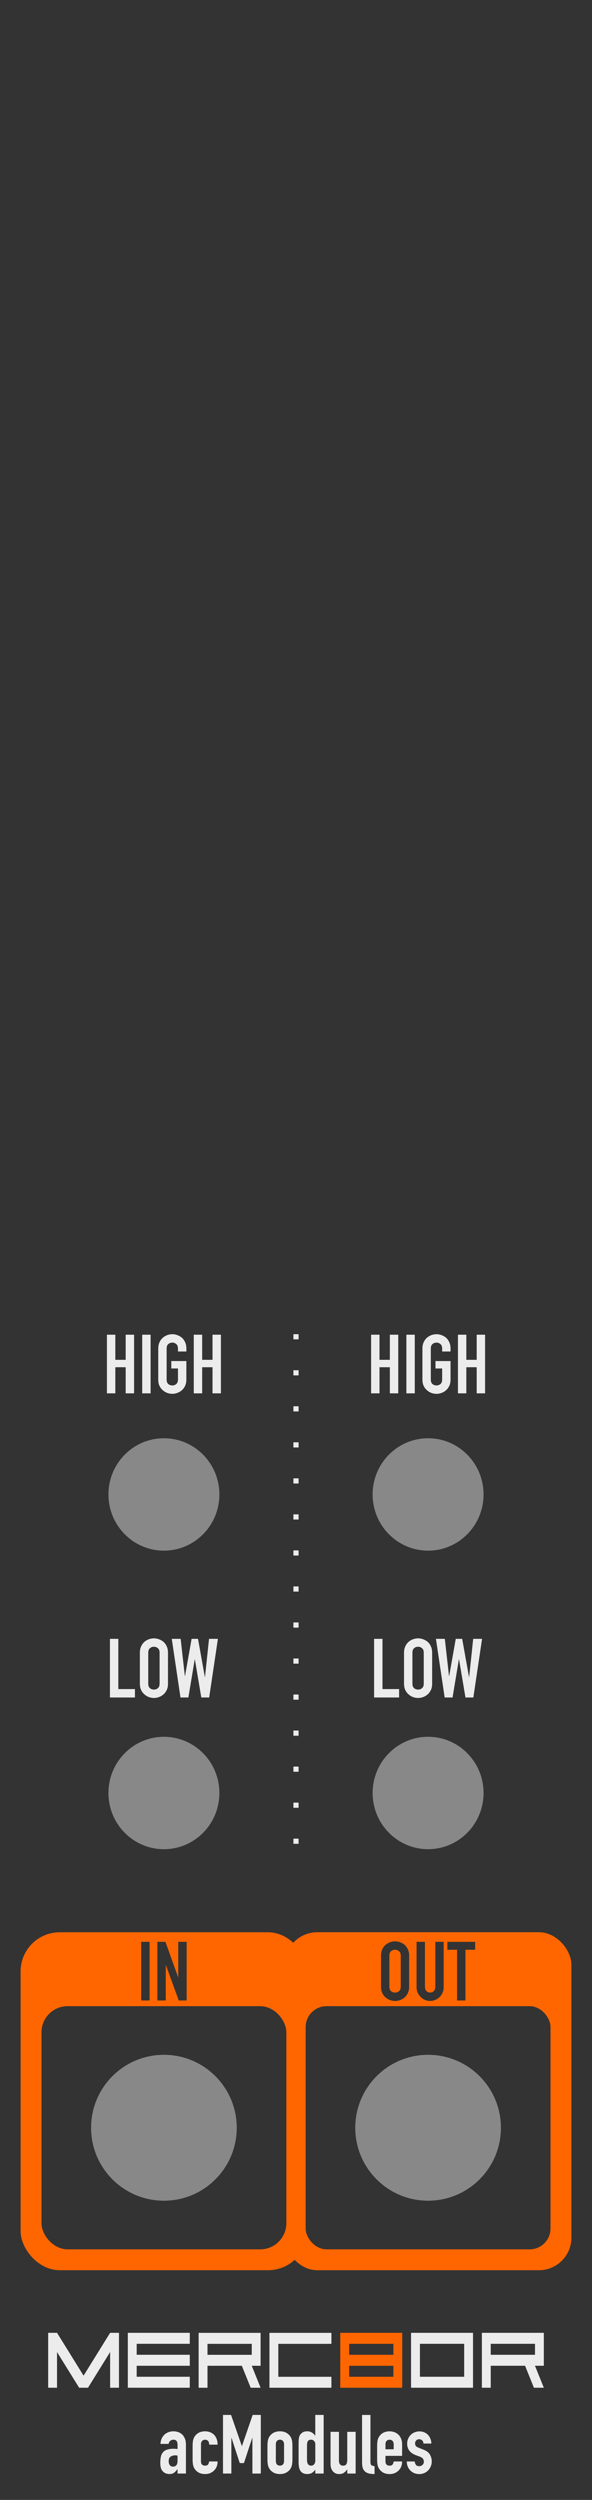 <?xml version="1.0" encoding="UTF-8" standalone="no"?>
<svg
   sodipodi:docname="Merc8or-Dark.svg"
   inkscape:version="1.3.2 (091e20e, 2023-11-25)"
   id="svg8"
   version="1.1"
   viewBox="0 0 30.48 128.5"
   height="128.5mm"
   width="30.48mm"
   xml:space="preserve"
   xmlns:inkscape="http://www.inkscape.org/namespaces/inkscape"
   xmlns:sodipodi="http://sodipodi.sourceforge.net/DTD/sodipodi-0.dtd"
   xmlns="http://www.w3.org/2000/svg"
   xmlns:svg="http://www.w3.org/2000/svg"
   xmlns:rdf="http://www.w3.org/1999/02/22-rdf-syntax-ns#"
   xmlns:cc="http://creativecommons.org/ns#"
   xmlns:dc="http://purl.org/dc/elements/1.1/"><sodipodi:namedview
     inkscape:window-maximized="0"
     inkscape:window-y="23"
     inkscape:window-x="0"
     inkscape:window-height="769"
     inkscape:window-width="1252"
     showgrid="false"
     inkscape:document-rotation="0"
     inkscape:current-layer="layer1"
     inkscape:document-units="mm"
     inkscape:cy="369.68715"
     inkscape:cx="70.573486"
     inkscape:zoom="2.8835192"
     inkscape:pageshadow="2"
     inkscape:pageopacity="0.0"
     borderopacity="1.0"
     bordercolor="#666666"
     pagecolor="#ffffff"
     id="base"
     inkscape:showpageshadow="2"
     inkscape:pagecheckerboard="0"
     inkscape:deskcolor="#d1d1d1"
     showguides="false"><sodipodi:guide
       position="8.355,69.397"
       orientation="1,0"
       id="guide5"
       inkscape:locked="false" /><sodipodi:guide
       position="42.379,141.54"
       orientation="1,0"
       id="guide7"
       inkscape:locked="false" /></sodipodi:namedview><defs
     id="defs2" /><g
     id="layer1"
     inkscape:groupmode="layer"
     inkscape:label="Layer 1"><rect
       style="fill:#333333;fill-opacity:1;stroke:none;stroke-width:0.5;stroke-linecap:round;stroke-miterlimit:4;stroke-dasharray:none;stop-color:#000000"
       id="rect1015"
       width="30.48"
       height="128.5"
       x="0"
       y="-3.541667e-07" /><path
       d="m 9.141,127.143 v -0.22 h -0.009 q -0.085,0.118 -0.173,0.182 -0.085,0.064 -0.241,0.064 -0.076,0 -0.157,-0.025 -0.076,-0.021 -0.148,-0.085 -0.072,-0.059 -0.118,-0.169 -0.042,-0.114 -0.042,-0.292 0,-0.182 0.03,-0.317 0.03,-0.14 0.11,-0.233 0.076,-0.089 0.207,-0.131 0.131,-0.047 0.334,-0.047 0.021,0 0.047,0 0.025,0 0.047,0.004 0.021,0.004 0.051,0.004 0.03,0 0.063,0.004 v -0.224 q 0,-0.11 -0.047,-0.182 -0.047,-0.072 -0.169,-0.072 -0.085,0 -0.157,0.055 -0.068,0.055 -0.089,0.161 h -0.419 q 0.017,-0.288 0.195,-0.465 0.085,-0.085 0.203,-0.131 0.118,-0.051 0.267,-0.051 0.135,0 0.254,0.042 0.118,0.042 0.207,0.127 0.085,0.085 0.135,0.212 0.051,0.127 0.051,0.296 v 1.494 z m 0,-0.922 q -0.072,-0.013 -0.118,-0.013 -0.14,0 -0.241,0.068 -0.097,0.064 -0.097,0.237 0,0.123 0.059,0.199 0.059,0.076 0.165,0.076 0.11,0 0.169,-0.072 0.063,-0.072 0.063,-0.203 z m 1.206,0.305 q 0,0.102 0.055,0.157 0.059,0.055 0.157,0.055 0.123,0 0.161,-0.072 0.042,-0.072 0.051,-0.144 h 0.432 q 0,0.283 -0.173,0.457 -0.085,0.089 -0.203,0.14 -0.118,0.051 -0.267,0.051 -0.203,0 -0.347,-0.085 -0.14,-0.085 -0.216,-0.224 -0.047,-0.085 -0.063,-0.195 -0.017,-0.11 -0.017,-0.241 v -0.707 q 0,-0.131 0.017,-0.241 0.017,-0.11 0.063,-0.195 0.076,-0.14 0.216,-0.224 0.144,-0.085 0.347,-0.085 0.148,0 0.267,0.051 0.123,0.051 0.207,0.14 0.169,0.19 0.169,0.495 h -0.432 q 0,-0.131 -0.059,-0.19 -0.055,-0.064 -0.152,-0.064 -0.097,0 -0.157,0.064 -0.055,0.059 -0.055,0.182 z m 1.134,0.618 v -3.013 h 0.415 l 0.554,1.595 h 0.009 l 0.55,-1.595 h 0.419 v 3.013 H 12.995 V 125.311 h -0.009 l -0.427,1.295 H 12.344 L 11.921,125.311 h -0.009 v 1.832 z m 2.289,-1.426 q 0,-0.131 0.017,-0.241 0.017,-0.11 0.063,-0.195 0.076,-0.14 0.216,-0.224 0.144,-0.085 0.347,-0.085 0.203,0 0.343,0.085 0.144,0.085 0.22,0.224 0.047,0.085 0.063,0.195 0.017,0.11 0.017,0.241 v 0.707 q 0,0.131 -0.017,0.241 -0.017,0.11 -0.063,0.195 -0.076,0.14 -0.22,0.224 -0.14,0.085 -0.343,0.085 -0.203,0 -0.347,-0.085 -0.14,-0.085 -0.216,-0.224 -0.047,-0.085 -0.063,-0.195 -0.017,-0.11 -0.017,-0.241 z m 0.432,0.774 q 0,0.123 0.055,0.186 0.059,0.059 0.157,0.059 0.097,0 0.152,-0.059 0.059,-0.064 0.059,-0.186 v -0.842 q 0,-0.123 -0.059,-0.182 -0.055,-0.064 -0.152,-0.064 -0.097,0 -0.157,0.064 -0.055,0.059 -0.055,0.182 z m 1.604,-0.046 q 0,0.131 0.051,0.212 0.051,0.08 0.161,0.08 0.097,0 0.157,-0.072 0.059,-0.076 0.059,-0.195 v -0.834 q 0,-0.102 -0.063,-0.165 -0.059,-0.068 -0.152,-0.068 -0.123,0 -0.169,0.076 -0.042,0.076 -0.042,0.178 z m 0.427,0.698 v -0.195 q -0.042,0.046 -0.08,0.089 -0.038,0.038 -0.085,0.068 -0.047,0.03 -0.106,0.046 -0.059,0.017 -0.14,0.017 -0.271,0 -0.377,-0.203 -0.038,-0.072 -0.055,-0.178 -0.017,-0.106 -0.017,-0.283 v -0.817 q 0,-0.233 0.013,-0.343 0.025,-0.212 0.199,-0.317 0.08,-0.055 0.241,-0.055 0.127,0 0.224,0.059 0.102,0.055 0.173,0.161 h 0.009 v -1.062 h 0.432 v 3.013 z m 2.078,-2.145 v 2.145 h -0.432 v -0.207 h -0.009 q -0.068,0.102 -0.165,0.169 -0.093,0.064 -0.241,0.064 -0.08,0 -0.161,-0.025 -0.08,-0.03 -0.144,-0.093 -0.063,-0.064 -0.102,-0.161 -0.038,-0.102 -0.038,-0.245 v -1.646 h 0.432 v 1.485 q 0,0.118 0.055,0.186 0.055,0.068 0.157,0.068 0.123,0 0.169,-0.076 0.047,-0.076 0.047,-0.22 v -1.443 z m 0.33,-0.867 h 0.432 v 2.408 q 0,0.123 0.042,0.169 0.047,0.042 0.169,0.055 v 0.406 q -0.148,0 -0.267,-0.025 -0.118,-0.021 -0.203,-0.089 -0.085,-0.064 -0.131,-0.178 -0.042,-0.118 -0.042,-0.309 z m 2.061,2.103 h -0.855 v 0.292 q 0,0.102 0.055,0.157 0.059,0.055 0.157,0.055 0.123,0 0.161,-0.072 0.042,-0.072 0.051,-0.144 h 0.432 q 0,0.283 -0.173,0.457 -0.085,0.089 -0.203,0.14 -0.118,0.051 -0.267,0.051 -0.203,0 -0.347,-0.085 -0.14,-0.085 -0.216,-0.224 -0.047,-0.085 -0.063,-0.195 -0.017,-0.11 -0.017,-0.241 v -0.707 q 0,-0.131 0.017,-0.241 0.017,-0.11 0.063,-0.195 0.076,-0.14 0.216,-0.224 0.144,-0.085 0.347,-0.085 0.148,0 0.267,0.051 0.123,0.051 0.207,0.14 0.169,0.19 0.169,0.478 z m -0.855,-0.339 h 0.423 v -0.245 q 0,-0.123 -0.059,-0.182 -0.055,-0.064 -0.152,-0.064 -0.097,0 -0.157,0.064 -0.055,0.059 -0.055,0.182 z m 1.955,-0.296 q -0.004,-0.11 -0.072,-0.165 -0.063,-0.055 -0.148,-0.055 -0.102,0 -0.157,0.068 -0.055,0.064 -0.055,0.148 0,0.059 0.03,0.118 0.03,0.055 0.152,0.102 l 0.254,0.102 q 0.241,0.093 0.33,0.254 0.093,0.161 0.093,0.351 0,0.135 -0.051,0.254 -0.047,0.114 -0.131,0.203 -0.085,0.089 -0.203,0.14 -0.118,0.051 -0.258,0.051 -0.262,0 -0.44,-0.165 -0.089,-0.08 -0.144,-0.199 -0.055,-0.123 -0.059,-0.283 h 0.406 q 0.013,0.089 0.059,0.165 0.051,0.076 0.173,0.076 0.093,0 0.165,-0.059 0.076,-0.064 0.076,-0.173 0,-0.089 -0.047,-0.152 -0.047,-0.064 -0.169,-0.11 l -0.207,-0.076 q -0.203,-0.076 -0.322,-0.224 -0.114,-0.152 -0.114,-0.368 0,-0.135 0.051,-0.25 0.051,-0.118 0.14,-0.203 0.085,-0.085 0.199,-0.127 0.114,-0.046 0.245,-0.046 0.131,0 0.241,0.046 0.114,0.046 0.195,0.131 0.08,0.085 0.127,0.203 0.047,0.114 0.047,0.245 z"
       id="text1"
       style="font-size:4.231px;line-height:1.25;font-family:'DIN Condensed';-inkscape-font-specification:'DIN Condensed, ';text-align:center;text-anchor:middle;fill:#ececec;stroke-width:0.265"
       aria-label="acModules" /><path
       style="font-size:5.072px;line-height:1.25;font-family:'Square Sans Serif 7';-inkscape-font-specification:'Square Sans Serif 7, ';text-align:center;text-anchor:middle;fill:#ececec;stroke-width:0.265"
       d="m 2.936,120.899 v 1.834 H 2.48 v -2.822 h 0.456 l 1.367,2.201 1.367,-2.201 h 0.456 v 2.822 H 5.67 v -1.834 l -1.139,1.834 H 4.075 Z m 6.836,0.706 H 7.037 v 0.564 h 2.734 v 0.564 H 6.581 v -2.822 h 3.19 v 0.564 H 7.037 v 0.564 h 2.734 z m 0.911,1.129 h -0.456 v -2.822 h 3.19 v 1.693 h -0.456 l 0.456,1.129 h -0.51 l -0.456,-1.129 h -1.768 z m 0,-1.693 h 2.279 v -0.564 h -2.279 z m 6.38,-0.564 h -2.734 v 1.693 h 2.734 v 0.564 h -3.19 v -2.822 h 3.19 z"
       id="path1" /><path
       style="font-size:5.072px;line-height:1.25;font-family:'Square Sans Serif 7';-inkscape-font-specification:'Square Sans Serif 7, ';text-align:center;text-anchor:middle;fill:#ff6600;stroke-width:0.265"
       d="m 17.519,119.911 h 3.19 v 2.822 H 17.519 Z m 0.456,2.258 h 2.279 v -0.564 h -2.279 z m 0,-1.129 h 2.279 v -0.564 h -2.279 z"
       id="path2" /><path
       style="font-size:5.072px;line-height:1.25;font-family:'Square Sans Serif 7';-inkscape-font-specification:'Square Sans Serif 7, ';text-align:center;text-anchor:middle;fill:#ececec;stroke-width:0.265"
       d="m 21.164,119.911 h 3.19 v 2.822 h -3.19 z m 0.456,2.258 h 2.279 v -1.693 h -2.279 z m 3.646,0.564 h -0.456 v -2.822 h 3.19 v 1.693 h -0.456 l 0.456,1.129 h -0.51 l -0.456,-1.129 h -1.768 z m 0,-1.693 h 2.279 v -0.564 h -2.279 z"
       id="path3" /><rect
       style="fill:#ff6600;stroke:none;stroke-width:1;stroke-linejoin:round;stroke-dasharray:none"
       id="rect7-6-8-0-4-2"
       width="14.757"
       height="17.374"
       x="14.662"
       y="99.319"
       ry="1.671" /><g
       id="g14"
       transform="translate(2.083,32.326)"
       style="fill:#333333"><path
         style="font-size:4.233px;line-height:1.25;font-family:'DIN Condensed';-inkscape-font-specification:'DIN Condensed, ';text-align:center;text-anchor:middle;fill:#333333;stroke-width:0.265"
         d="m 21.45,70.502 v -2.608 h -0.5 v -0.406 h 1.431 v 0.406 h -0.5 v 2.608 z"
         id="path12" /><path
         style="font-size:4.233px;line-height:1.25;font-family:'DIN Condensed';-inkscape-font-specification:'DIN Condensed, ';text-align:center;text-anchor:middle;fill:#333333;stroke-width:0.265"
         d="m 20.76,67.487 v 2.337 q 0,0.148 -0.055,0.275 -0.051,0.123 -0.148,0.22 -0.097,0.097 -0.224,0.152 -0.127,0.055 -0.271,0.055 -0.144,0 -0.271,-0.055 -0.123,-0.055 -0.22,-0.152 -0.097,-0.097 -0.152,-0.22 -0.055,-0.127 -0.055,-0.275 v -2.337 h 0.432 v 2.294 q 0,0.161 0.076,0.237 0.076,0.076 0.191,0.076 0.114,0 0.191,-0.076 0.076,-0.076 0.076,-0.237 v -2.294 z"
         id="path11" /><path
         id="text18-0"
         style="font-size:4.233px;line-height:1.25;font-family:'DIN Condensed';-inkscape-font-specification:'DIN Condensed, ';text-align:center;text-anchor:middle;fill:#333333;stroke-width:0.265"
         d="m 18.258,67.462 c -0.087,0 -0.175,0.015 -0.263,0.047 -0.085,0.031 -0.161,0.076 -0.229,0.135 -0.071,0.062 -0.127,0.14 -0.169,0.233 -0.042,0.093 -0.064,0.2 -0.064,0.321 v 1.592 c 0,0.127 0.021,0.235 0.064,0.326 0.042,0.09 0.098,0.166 0.169,0.225 0.068,0.062 0.144,0.108 0.229,0.14 0.087,0.031 0.175,0.047 0.263,0.047 0.087,0 0.173,-0.015 0.258,-0.047 0.087,-0.031 0.167,-0.077 0.237,-0.14 0.068,-0.059 0.123,-0.134 0.165,-0.225 0.042,-0.09 0.064,-0.199 0.064,-0.326 v -1.592 c 0,-0.121 -0.021,-0.228 -0.064,-0.321 -0.042,-0.093 -0.098,-0.171 -0.165,-0.233 -0.071,-0.059 -0.15,-0.104 -0.237,-0.135 -0.085,-0.031 -0.17,-0.047 -0.258,-0.047 z m 0,0.432 c 0.079,0 0.147,0.025 0.203,0.076 0.059,0.048 0.089,0.124 0.089,0.228 v 1.592 c 0,0.104 -0.03,0.182 -0.089,0.233 -0.056,0.048 -0.124,0.072 -0.203,0.072 -0.079,0 -0.148,-0.024 -0.208,-0.072 -0.056,-0.051 -0.085,-0.128 -0.085,-0.233 v -1.592 c 0,-0.104 0.028,-0.18 0.085,-0.228 0.059,-0.051 0.129,-0.076 0.208,-0.076 z" /></g><rect
       style="fill:#ff6600;stroke:none;stroke-width:1;stroke-linejoin:round;stroke-dasharray:none"
       id="rect7-6-8-0-4"
       width="14.757"
       height="17.37"
       x="1.061"
       y="99.322"
       ry="2.01" /><rect
       style="fill:#333333;stroke-width:1;stroke-linejoin:round"
       id="rect1-0-8-2-2-1"
       width="12.607"
       height="12.5"
       x="15.737"
       y="103.12"
       ry="1.075" /><rect
       style="fill:#333333;stroke-width:1;stroke-linejoin:round"
       id="rect1-0-8-2-2"
       width="12.607"
       height="12.5"
       x="2.136"
       y="103.12"
       ry="1.344" /><g
       id="g10"
       transform="translate(2.182)"
       style="fill:#333333"><path
         style="font-size:4.233px;line-height:1.25;font-family:'DIN Condensed';-inkscape-font-specification:'DIN Condensed, ';text-align:center;text-anchor:middle;fill:#333333;stroke-width:0.265"
         d="M 5.921,70.502 V 67.487 H 6.335 l 0.652,1.816 h 0.009 v -1.816 h 0.432 v 3.014 h -0.406 L 6.361,68.69 h -0.009 v 1.812 z"
         id="path8" /><path
         style="font-size:4.233px;line-height:1.25;font-family:'DIN Condensed';-inkscape-font-specification:'DIN Condensed, ';text-align:center;text-anchor:middle;fill:#333333;stroke-width:0.265"
         d="m 5.087,70.502 v -3.014 h 0.432 v 3.014 z"
         id="text18" /></g><path
       d="m 5.506,71.62 v -3.014 h 0.432 v 1.291 h 0.533 v -1.291 h 0.432 v 3.014 h -0.432 v -1.342 h -0.533 v 1.342 z m 1.816,0 v -3.014 h 0.432 v 3.014 z m 0.826,-2.303 q 0,-0.182 0.064,-0.322 0.064,-0.14 0.169,-0.233 0.102,-0.089 0.229,-0.135 0.131,-0.047 0.262,-0.047 0.131,0 0.258,0.047 0.131,0.047 0.237,0.135 0.102,0.093 0.165,0.233 0.064,0.14 0.064,0.322 v 0.152 H 9.163 v -0.152 q 0,-0.157 -0.089,-0.229 -0.085,-0.076 -0.203,-0.076 -0.119,0 -0.207,0.076 -0.085,0.072 -0.085,0.229 v 1.592 q 0,0.157 0.085,0.233 0.089,0.072 0.207,0.072 0.119,0 0.203,-0.072 0.089,-0.076 0.089,-0.233 V 70.341 H 8.82 v -0.381 h 0.775 v 0.948 q 0,0.19 -0.064,0.326 -0.064,0.135 -0.165,0.224 -0.106,0.093 -0.237,0.14 -0.127,0.047 -0.258,0.047 -0.131,0 -0.262,-0.047 -0.127,-0.047 -0.229,-0.14 -0.106,-0.089 -0.169,-0.224 -0.064,-0.135 -0.064,-0.326 z m 1.829,2.303 v -3.014 h 0.432 v 1.291 h 0.533 v -1.291 h 0.432 v 3.014 h -0.432 v -1.342 h -0.533 v 1.342 z"
       id="text19"
       style="font-size:4.233px;line-height:1.25;font-family:'DIN Condensed';-inkscape-font-specification:'DIN Condensed, ';text-align:center;text-anchor:middle;fill:#ececec;stroke-width:0.265"
       aria-label="HIGH" /><path
       d="m 5.66,87.253 v -3.014 h 0.432 v 2.582 h 0.855 v 0.432 z m 1.541,-2.303 q 0,-0.182 0.064,-0.322 0.064,-0.14 0.169,-0.233 0.102,-0.089 0.229,-0.135 0.131,-0.047 0.262,-0.047 0.131,0 0.258,0.047 0.131,0.047 0.237,0.135 0.102,0.093 0.165,0.233 0.064,0.14 0.064,0.322 v 1.592 q 0,0.191 -0.064,0.326 -0.064,0.135 -0.165,0.224 -0.106,0.093 -0.237,0.14 -0.127,0.047 -0.258,0.047 -0.131,0 -0.262,-0.047 -0.127,-0.047 -0.229,-0.14 -0.106,-0.089 -0.169,-0.224 -0.064,-0.135 -0.064,-0.326 z m 0.432,1.592 q 0,0.157 0.085,0.233 0.089,0.072 0.207,0.072 0.119,0 0.203,-0.072 0.089,-0.076 0.089,-0.233 v -1.592 q 0,-0.157 -0.089,-0.229 -0.085,-0.076 -0.203,-0.076 -0.119,0 -0.207,0.076 -0.085,0.072 -0.085,0.229 z m 3.586,-2.303 -0.449,3.014 h -0.406 l -0.33,-1.956 h -0.009 L 9.699,87.253 H 9.292 L 8.844,84.239 h 0.457 l 0.216,1.913 h 0.009 l 0.339,-1.913 h 0.33 l 0.351,1.96 h 0.009 l 0.207,-1.96 z"
       id="text19-2"
       style="font-size:4.233px;line-height:1.25;font-family:'DIN Condensed';-inkscape-font-specification:'DIN Condensed, ';text-align:center;text-anchor:middle;fill:#ececec;stroke-width:0.265"
       aria-label="LOW" /><circle
       style="opacity:0.46;fill:#ececec;stroke:none;stroke-width:3.5;stroke-linecap:round;stroke-dasharray:none"
       id="path4"
       cx="8.439"
       cy="109.37"
       r="3.75" /><circle
       style="opacity:0.46;fill:#ececec;stroke:none;stroke-width:3.5;stroke-linecap:round;stroke-dasharray:none"
       id="path4-0"
       cx="22.041"
       cy="109.37"
       r="3.75" /><ellipse
       style="opacity:0.46;fill:#ececec;stroke:none;stroke-width:3.5;stroke-linecap:round;stroke-dasharray:none"
       id="path5"
       cx="8.439"
       cy="76.817"
       rx="2.856"
       ry="2.889" /><ellipse
       style="opacity:0.46;fill:#ececec;stroke:none;stroke-width:3.5;stroke-linecap:round;stroke-dasharray:none"
       id="path5-0"
       cx="8.439"
       cy="92.163"
       rx="2.856"
       ry="2.889" /><g
       id="g5"
       transform="translate(0,-5.292)"><path
         d="m 19.107,76.912 v -3.014 h 0.432 v 1.291 h 0.533 v -1.291 h 0.432 v 3.014 h -0.432 v -1.342 h -0.533 v 1.342 z m 1.816,0 v -3.014 h 0.432 v 3.014 z m 0.826,-2.303 q 0,-0.182 0.064,-0.322 0.064,-0.14 0.169,-0.233 0.102,-0.089 0.229,-0.135 0.131,-0.047 0.262,-0.047 0.131,0 0.258,0.047 0.131,0.047 0.237,0.135 0.102,0.093 0.165,0.233 0.064,0.14 0.064,0.322 v 0.152 h -0.432 v -0.152 q 0,-0.157 -0.089,-0.229 -0.085,-0.076 -0.203,-0.076 -0.119,0 -0.207,0.076 -0.085,0.072 -0.085,0.229 v 1.592 q 0,0.157 0.085,0.233 0.089,0.072 0.207,0.072 0.119,0 0.203,-0.072 0.089,-0.076 0.089,-0.233 v -0.567 h -0.343 v -0.381 h 0.775 v 0.948 q 0,0.19 -0.064,0.326 -0.064,0.135 -0.165,0.224 -0.106,0.093 -0.237,0.14 -0.127,0.047 -0.258,0.047 -0.131,0 -0.262,-0.047 -0.127,-0.047 -0.229,-0.14 -0.106,-0.089 -0.169,-0.224 -0.064,-0.135 -0.064,-0.326 z m 1.829,2.303 v -3.014 h 0.432 v 1.291 h 0.533 v -1.291 h 0.432 v 3.014 h -0.432 v -1.342 h -0.533 v 1.342 z"
         id="text19-0"
         style="font-size:4.233px;line-height:1.25;font-family:'DIN Condensed';-inkscape-font-specification:'DIN Condensed, ';text-align:center;text-anchor:middle;fill:#ececec;stroke-width:0.265"
         aria-label="HIGH" /><path
         d="M 19.261,92.545 V 89.531 h 0.432 v 2.582 h 0.855 v 0.432 z m 1.541,-2.303 q 0,-0.182 0.064,-0.322 0.064,-0.14 0.169,-0.233 0.102,-0.089 0.229,-0.135 0.131,-0.047 0.262,-0.047 0.131,0 0.258,0.047 0.131,0.047 0.237,0.135 0.102,0.093 0.165,0.233 0.064,0.14 0.064,0.322 v 1.592 q 0,0.191 -0.064,0.326 -0.064,0.135 -0.165,0.224 -0.106,0.093 -0.237,0.14 -0.127,0.047 -0.258,0.047 -0.131,0 -0.262,-0.047 -0.127,-0.047 -0.229,-0.14 -0.106,-0.089 -0.169,-0.224 -0.064,-0.135 -0.064,-0.326 z m 0.432,1.592 q 0,0.157 0.085,0.233 0.089,0.072 0.207,0.072 0.119,0 0.203,-0.072 0.089,-0.076 0.089,-0.233 v -1.592 q 0,-0.157 -0.089,-0.229 -0.085,-0.076 -0.203,-0.076 -0.119,0 -0.207,0.076 -0.085,0.072 -0.085,0.229 z m 3.586,-2.303 -0.449,3.014 h -0.406 l -0.33,-1.956 h -0.009 l -0.326,1.956 h -0.406 L 22.445,89.531 h 0.457 l 0.216,1.913 h 0.009 l 0.339,-1.913 h 0.33 l 0.351,1.96 h 0.009 l 0.207,-1.96 z"
         id="text19-2-3"
         style="font-size:4.233px;line-height:1.25;font-family:'DIN Condensed';-inkscape-font-specification:'DIN Condensed, ';text-align:center;text-anchor:middle;fill:#ececec;stroke-width:0.265"
         aria-label="LOW" /><ellipse
         style="opacity:0.46;fill:#ececec;stroke:none;stroke-width:3.5;stroke-linecap:round;stroke-dasharray:none"
         id="path5-7"
         cx="22.041"
         cy="82.109"
         rx="2.856"
         ry="2.889" /><ellipse
         style="opacity:0.46;fill:#ececec;stroke:none;stroke-width:3.5;stroke-linecap:round;stroke-dasharray:none"
         id="path5-7-7"
         cx="22.041"
         cy="97.454"
         rx="2.856"
         ry="2.889" /></g><path
       style="fill:none;stroke:#ececec;stroke-width:0.265px;stroke-linecap:butt;stroke-linejoin:miter;stroke-dashoffset:0;stroke-opacity:1"
       d="m 15.24,68.58 v 0.264 m 0,1.588 v 0.265 m 0,1.588 v 0.265 m 0,1.587 v 0.265 m 0,1.587 v 0.265 m 0,1.587 v 0.265 m 0,1.587 v 0.264 m 0,1.588 v 0.265 m 0,1.587 v 0.265 m 0,1.587 v 0.265 m 0,1.587 v 0.265 m 0,1.587 v 0.265 m 0,1.587 v 0.265 m 0,1.587 v 0.265 m 0,1.587 v 0.265 m 0,0.277"
       id="path6" /><path
       d="m 7.269,102.827 v -3.014 h 0.432 v 3.014 z m 0.834,0 v -3.014 h 0.415 l 0.652,1.816 h 0.008 v -1.816 h 0.432 v 3.014 H 9.203 l -0.66,-1.812 h -0.008 v 1.812 z"
       id="text24"
       style="font-size:4.233px;line-height:1.25;font-family:'DIN Condensed';-inkscape-font-specification:'DIN Condensed, ';text-align:center;text-anchor:middle;fill:#333333;stroke-width:0.265"
       aria-label="IN" /></g></svg>
